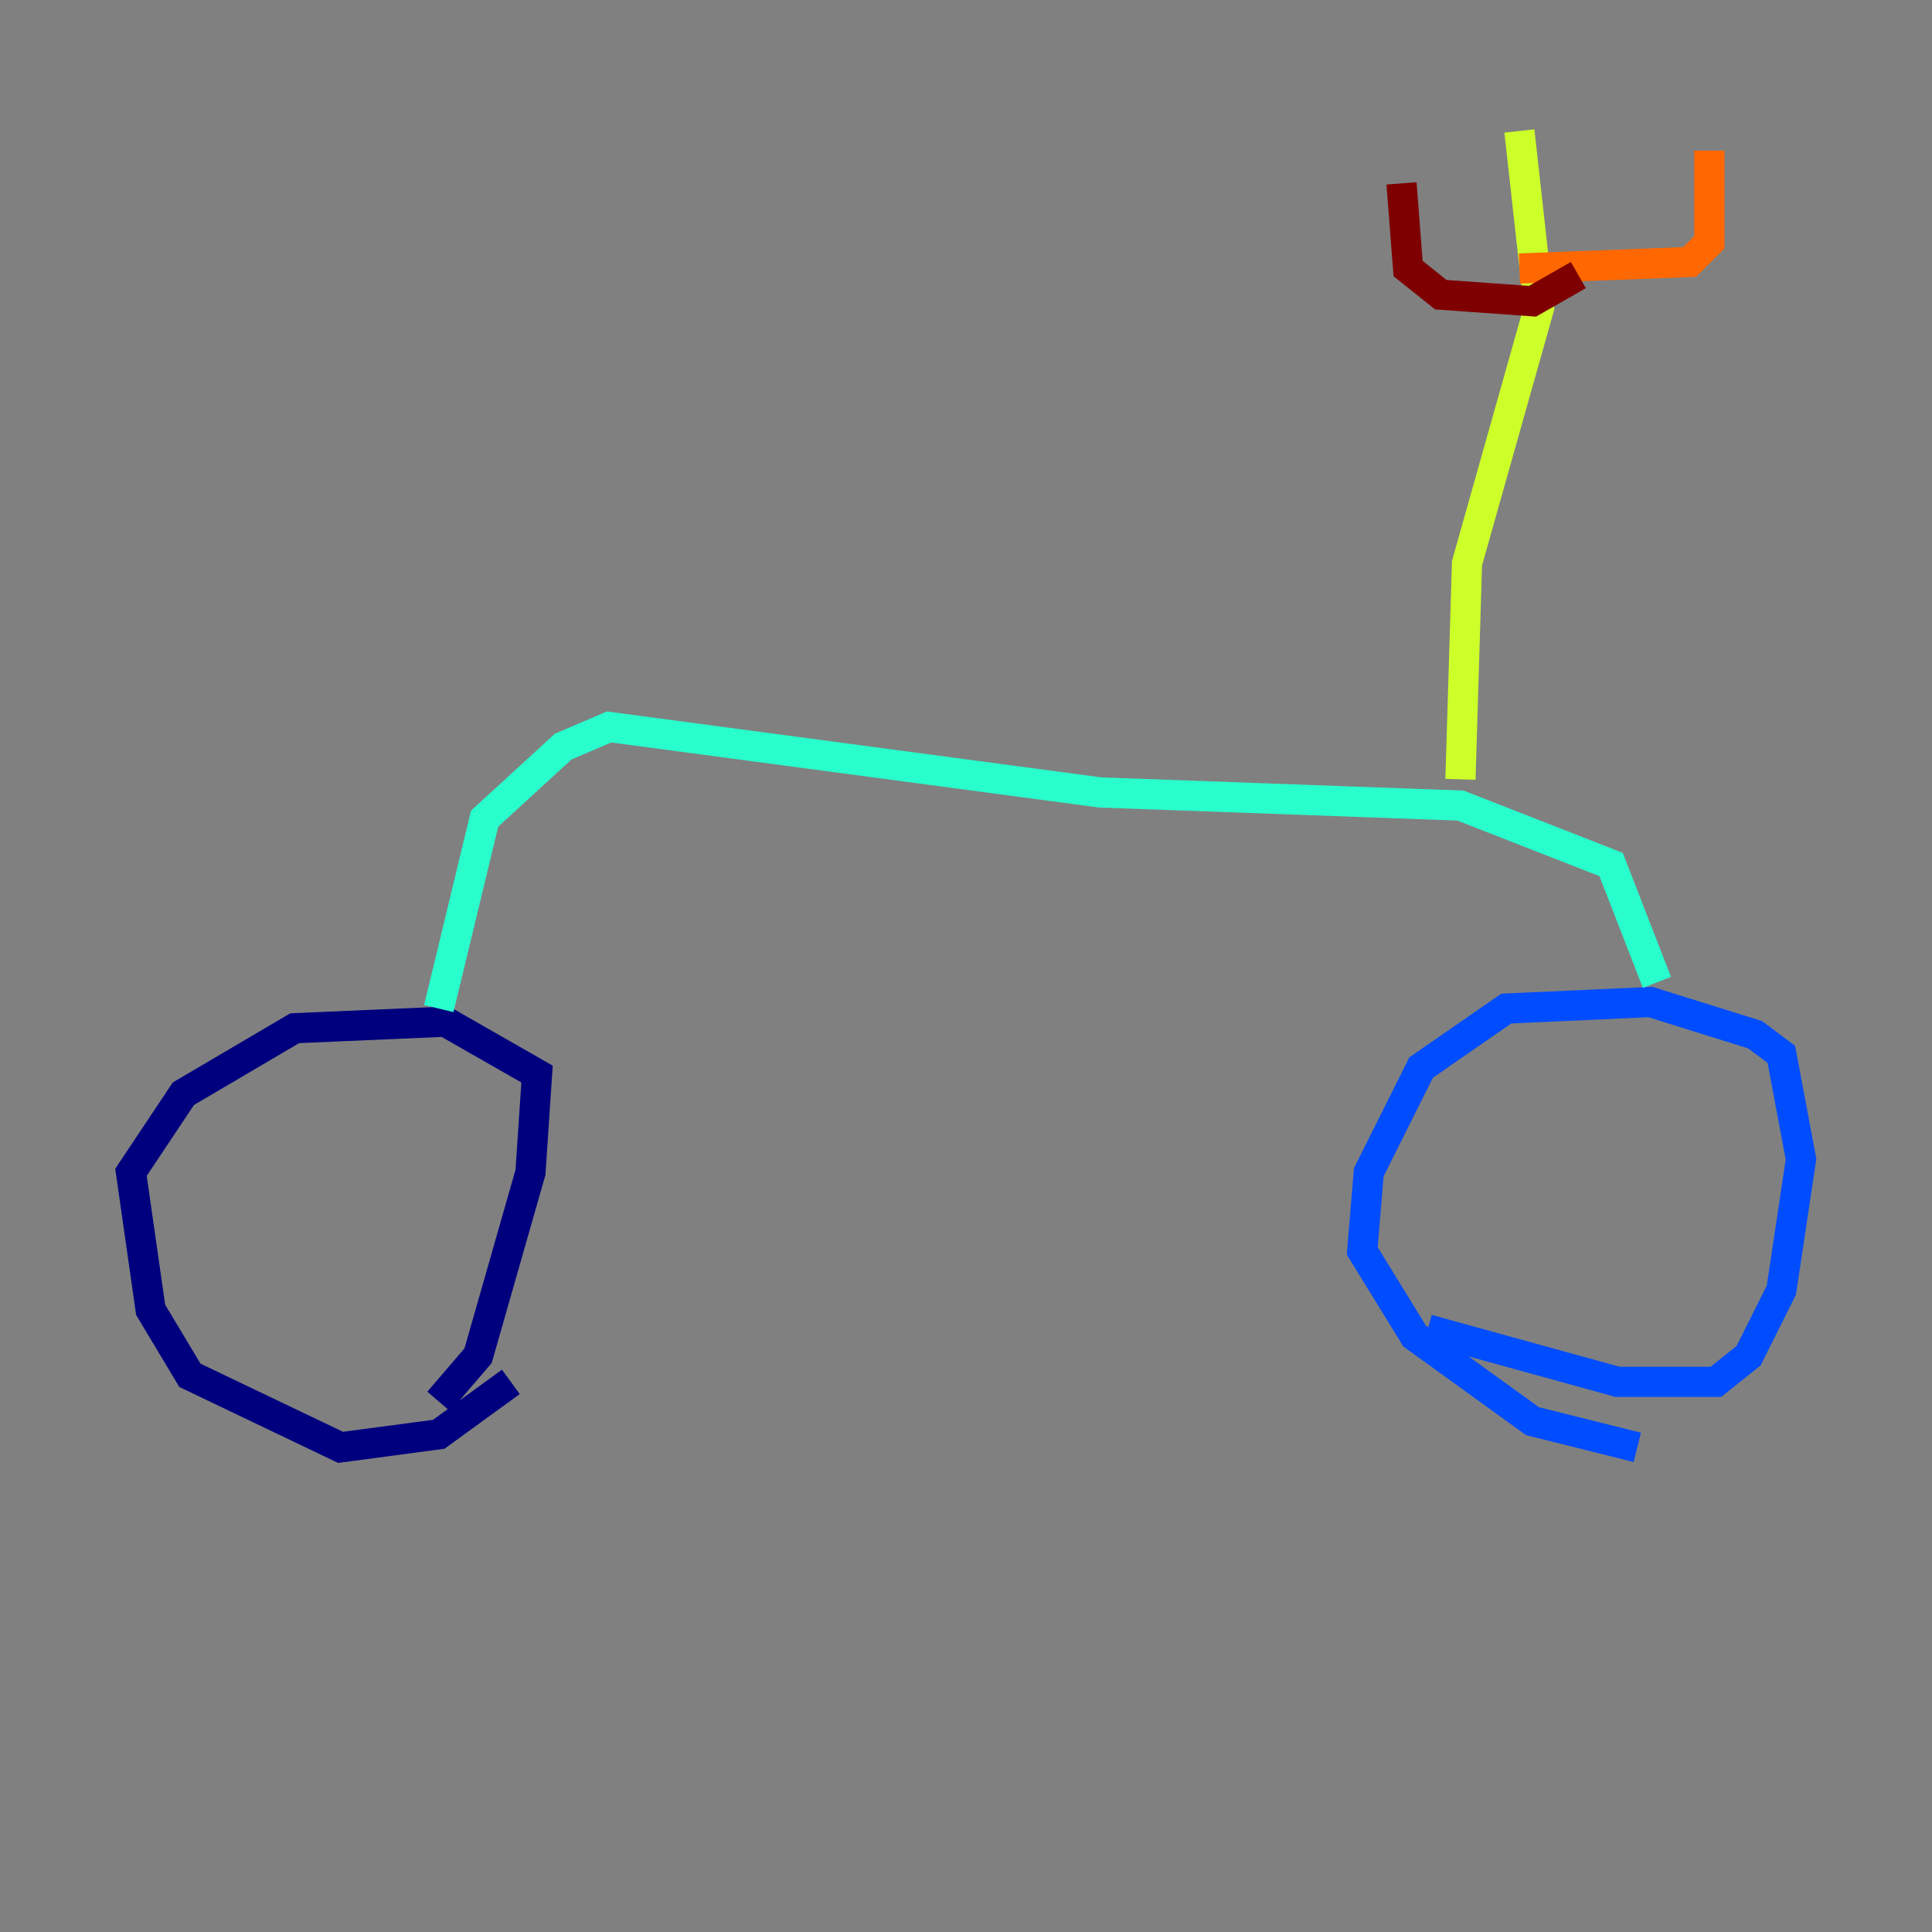<?xml version="1.0" encoding="utf-8" ?>
<svg baseProfile="tiny" height="128" version="1.2" viewBox="0,0,128,128" width="128" xmlns="http://www.w3.org/2000/svg" xmlns:ev="http://www.w3.org/2001/xml-events" xmlns:xlink="http://www.w3.org/1999/xlink"><rect x="0" y="0" width="128" height="128" fill="#808080" stroke="none"/><defs /><polyline fill="none" points="33.844,91.552 29.071,95.024 22.563,95.891 12.583,91.119 9.98,86.78 8.678,77.668 12.149,72.461 19.525,68.122 29.505,67.688 35.58,71.159 35.146,77.668 31.675,89.817 29.071,92.854" stroke="#00007f" stroke-width="2" /><polyline fill="none" points="108.475,95.891 101.532,94.156 93.722,88.515 90.251,82.875 90.685,77.668 94.156,70.725 99.797,66.82 109.342,66.386 116.285,68.556 118.02,69.858 119.322,76.8 118.02,85.478 115.851,89.817 113.681,91.552 107.173,91.552 94.59,88.081" stroke="#004cff" stroke-width="2" /><polyline fill="none" points="29.071,66.82 32.108,54.237 37.315,49.464 40.352,48.163 72.895,52.502 96.759,53.37 106.739,57.275 109.776,65.085" stroke="#29ffcd" stroke-width="2" /><polyline fill="none" points="96.759,51.634 97.193,37.315 101.966,20.393 100.664,8.678" stroke="#cdff29" stroke-width="2" /><polyline fill="none" points="100.664,17.79 111.946,17.356 113.248,16.054 113.248,9.98" stroke="#ff6700" stroke-width="2" /><polyline fill="none" points="104.57,18.224 101.532,19.959 95.458,19.525 93.288,17.79 92.854,12.149" stroke="#7f0000" stroke-width="2" /></svg>